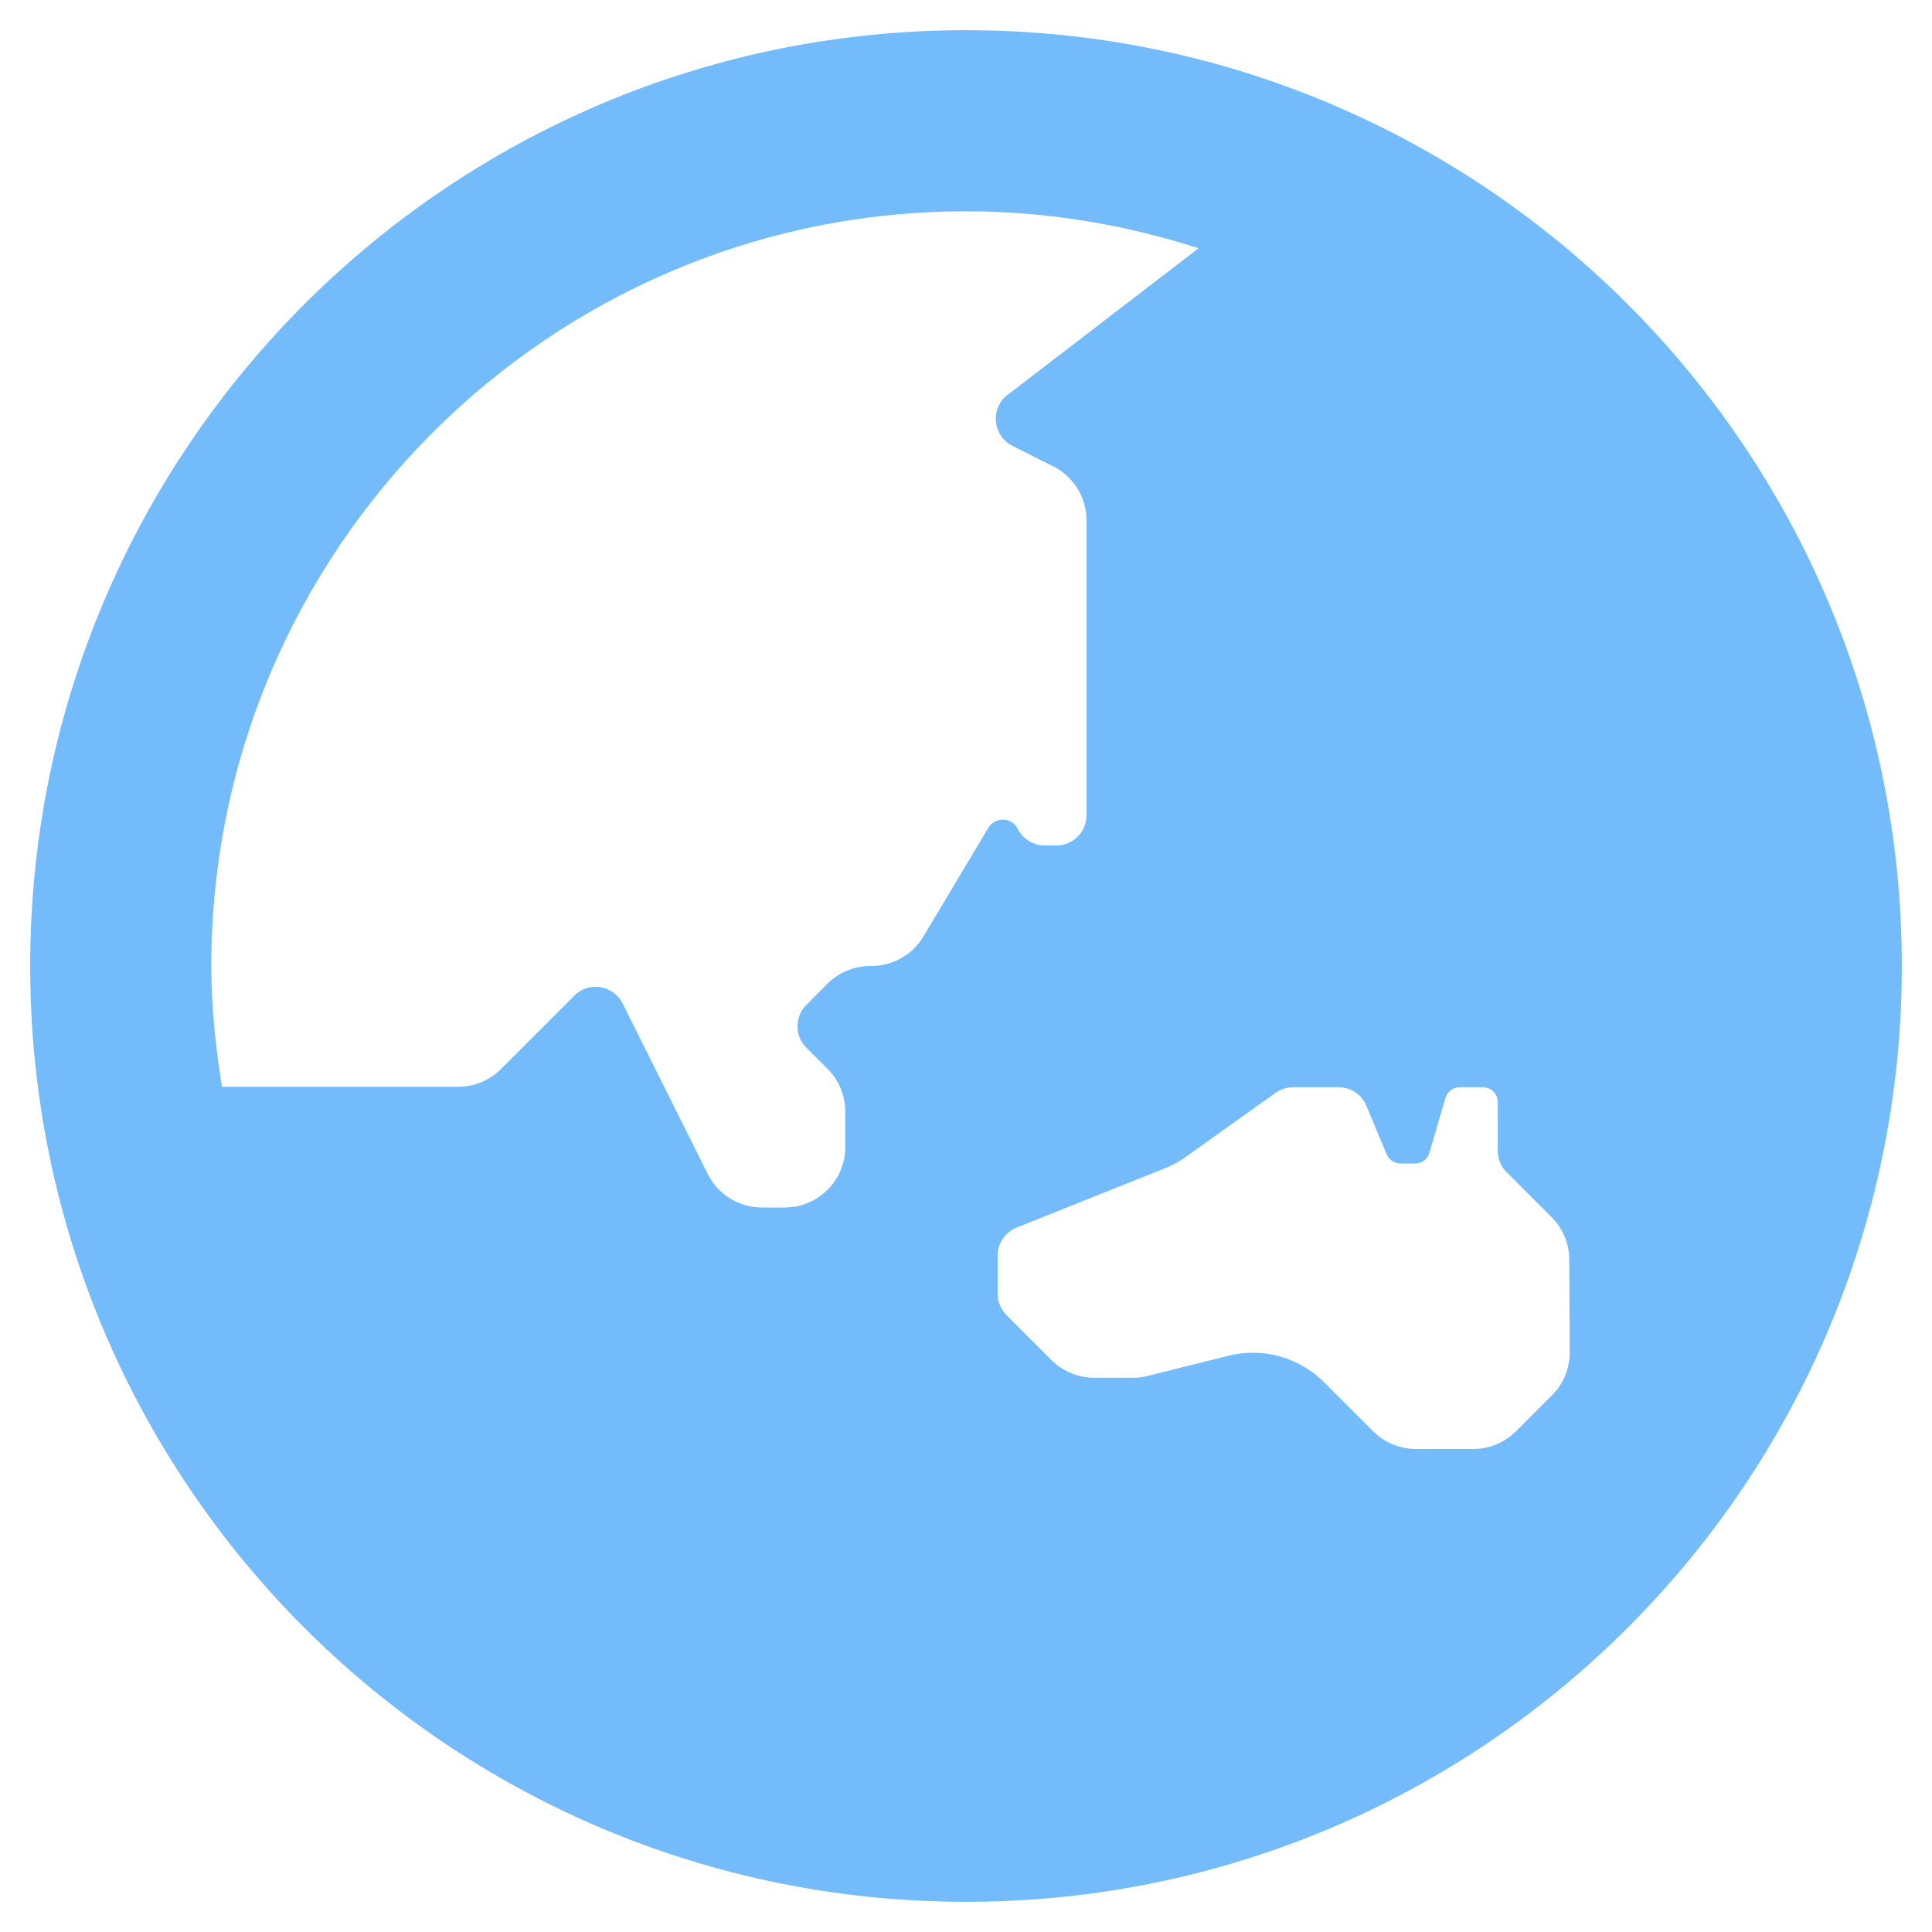 <?xml version="1.0" encoding="utf-8"?>
<!-- Generator: Adobe Illustrator 27.4.1, SVG Export Plug-In . SVG Version: 6.00 Build 0)  -->
<svg version="1.1" id="레이어_1" xmlns="http://www.w3.org/2000/svg" xmlns:xlink="http://www.w3.org/1999/xlink" x="0px"
	 y="0px" viewBox="0 0 800 800" style="enable-background:new 0 0 800 800;" xml:space="preserve">
<style type="text/css">
	.st0{fill:#73BBFB;}
</style>
<path class="st0" d="M400,12.5C186,12.5,12.5,186,12.5,400S186,787.5,400,787.5S787.5,614,787.5,400S614,12.5,400,12.5z
	 M382.3,387.9c-4.5,7.5-12.7,12.1-21.4,12.1h-0.5c-6.6,0-13,2.6-17.7,7.3l-8.8,8.8c-4.9,4.9-4.9,12.8,0,17.7l8.8,8.8
	c4.7,4.7,7.3,11,7.3,17.7V475c0,13.8-11.2,25-25,25h-9.5c-9.5,0-18.1-5.3-22.4-13.8l-35.3-70.7c-3.8-7.6-14-9.3-20-3.2l-30.4,30.4
	c-4.7,4.7-11,7.3-17.7,7.3H91.9c-2.6-16.3-4.4-32.9-4.4-50C87.5,227.7,227.7,87.5,400,87.5c33.6,0,65.9,5.5,96.3,15.3L417.9,163
	c-8,5.3-7.2,17.3,1.3,21.6l16.9,8.5c8.5,4.2,13.8,12.9,13.8,22.4v122.1c0,6.9-5.6,12.5-12.5,12.5h-4.8c-4.7,0-9.1-2.7-11.2-6.9
	c-2.4-4.9-9.3-5.1-12.1-0.5L382.3,387.9L382.3,387.9z M650,560c0,6.6-2.6,13-7.3,17.7l-15,15c-4.7,4.7-11,7.3-17.7,7.3h-23.7
	c-6.6,0-13-2.6-17.7-7.3l-20.3-20.3c-10.4-10.4-25.5-14.6-39.7-11l-33.2,8.3c-2,0.5-4,0.8-6.1,0.8h-16.2c-6.6,0-13-2.6-17.7-7.3
	l-18.6-18.6c-2.3-2.3-3.7-5.5-3.7-8.8v-15.9c0-5.1,3.1-9.7,7.9-11.6l61.5-24.6c3.1-1.2,6-2.8,8.7-4.8l37-26.4
	c2.1-1.5,4.7-2.3,7.2-2.3h18.9c5,0,9.6,3,11.5,7.7l8.4,20.1c1,2.3,3.2,3.8,5.8,3.8h5.9c2.8,0,5.2-1.8,6-4.5l6.6-22.6
	c0.8-2.7,3.2-4.5,6-4.5h9.5c3.5,0,6.2,2.8,6.2,6.2v20.2c0,3.3,1.3,6.5,3.7,8.8l18.6,18.6c4.7,4.7,7.3,11,7.3,17.7L650,560L650,560z"
	/>
</svg>

